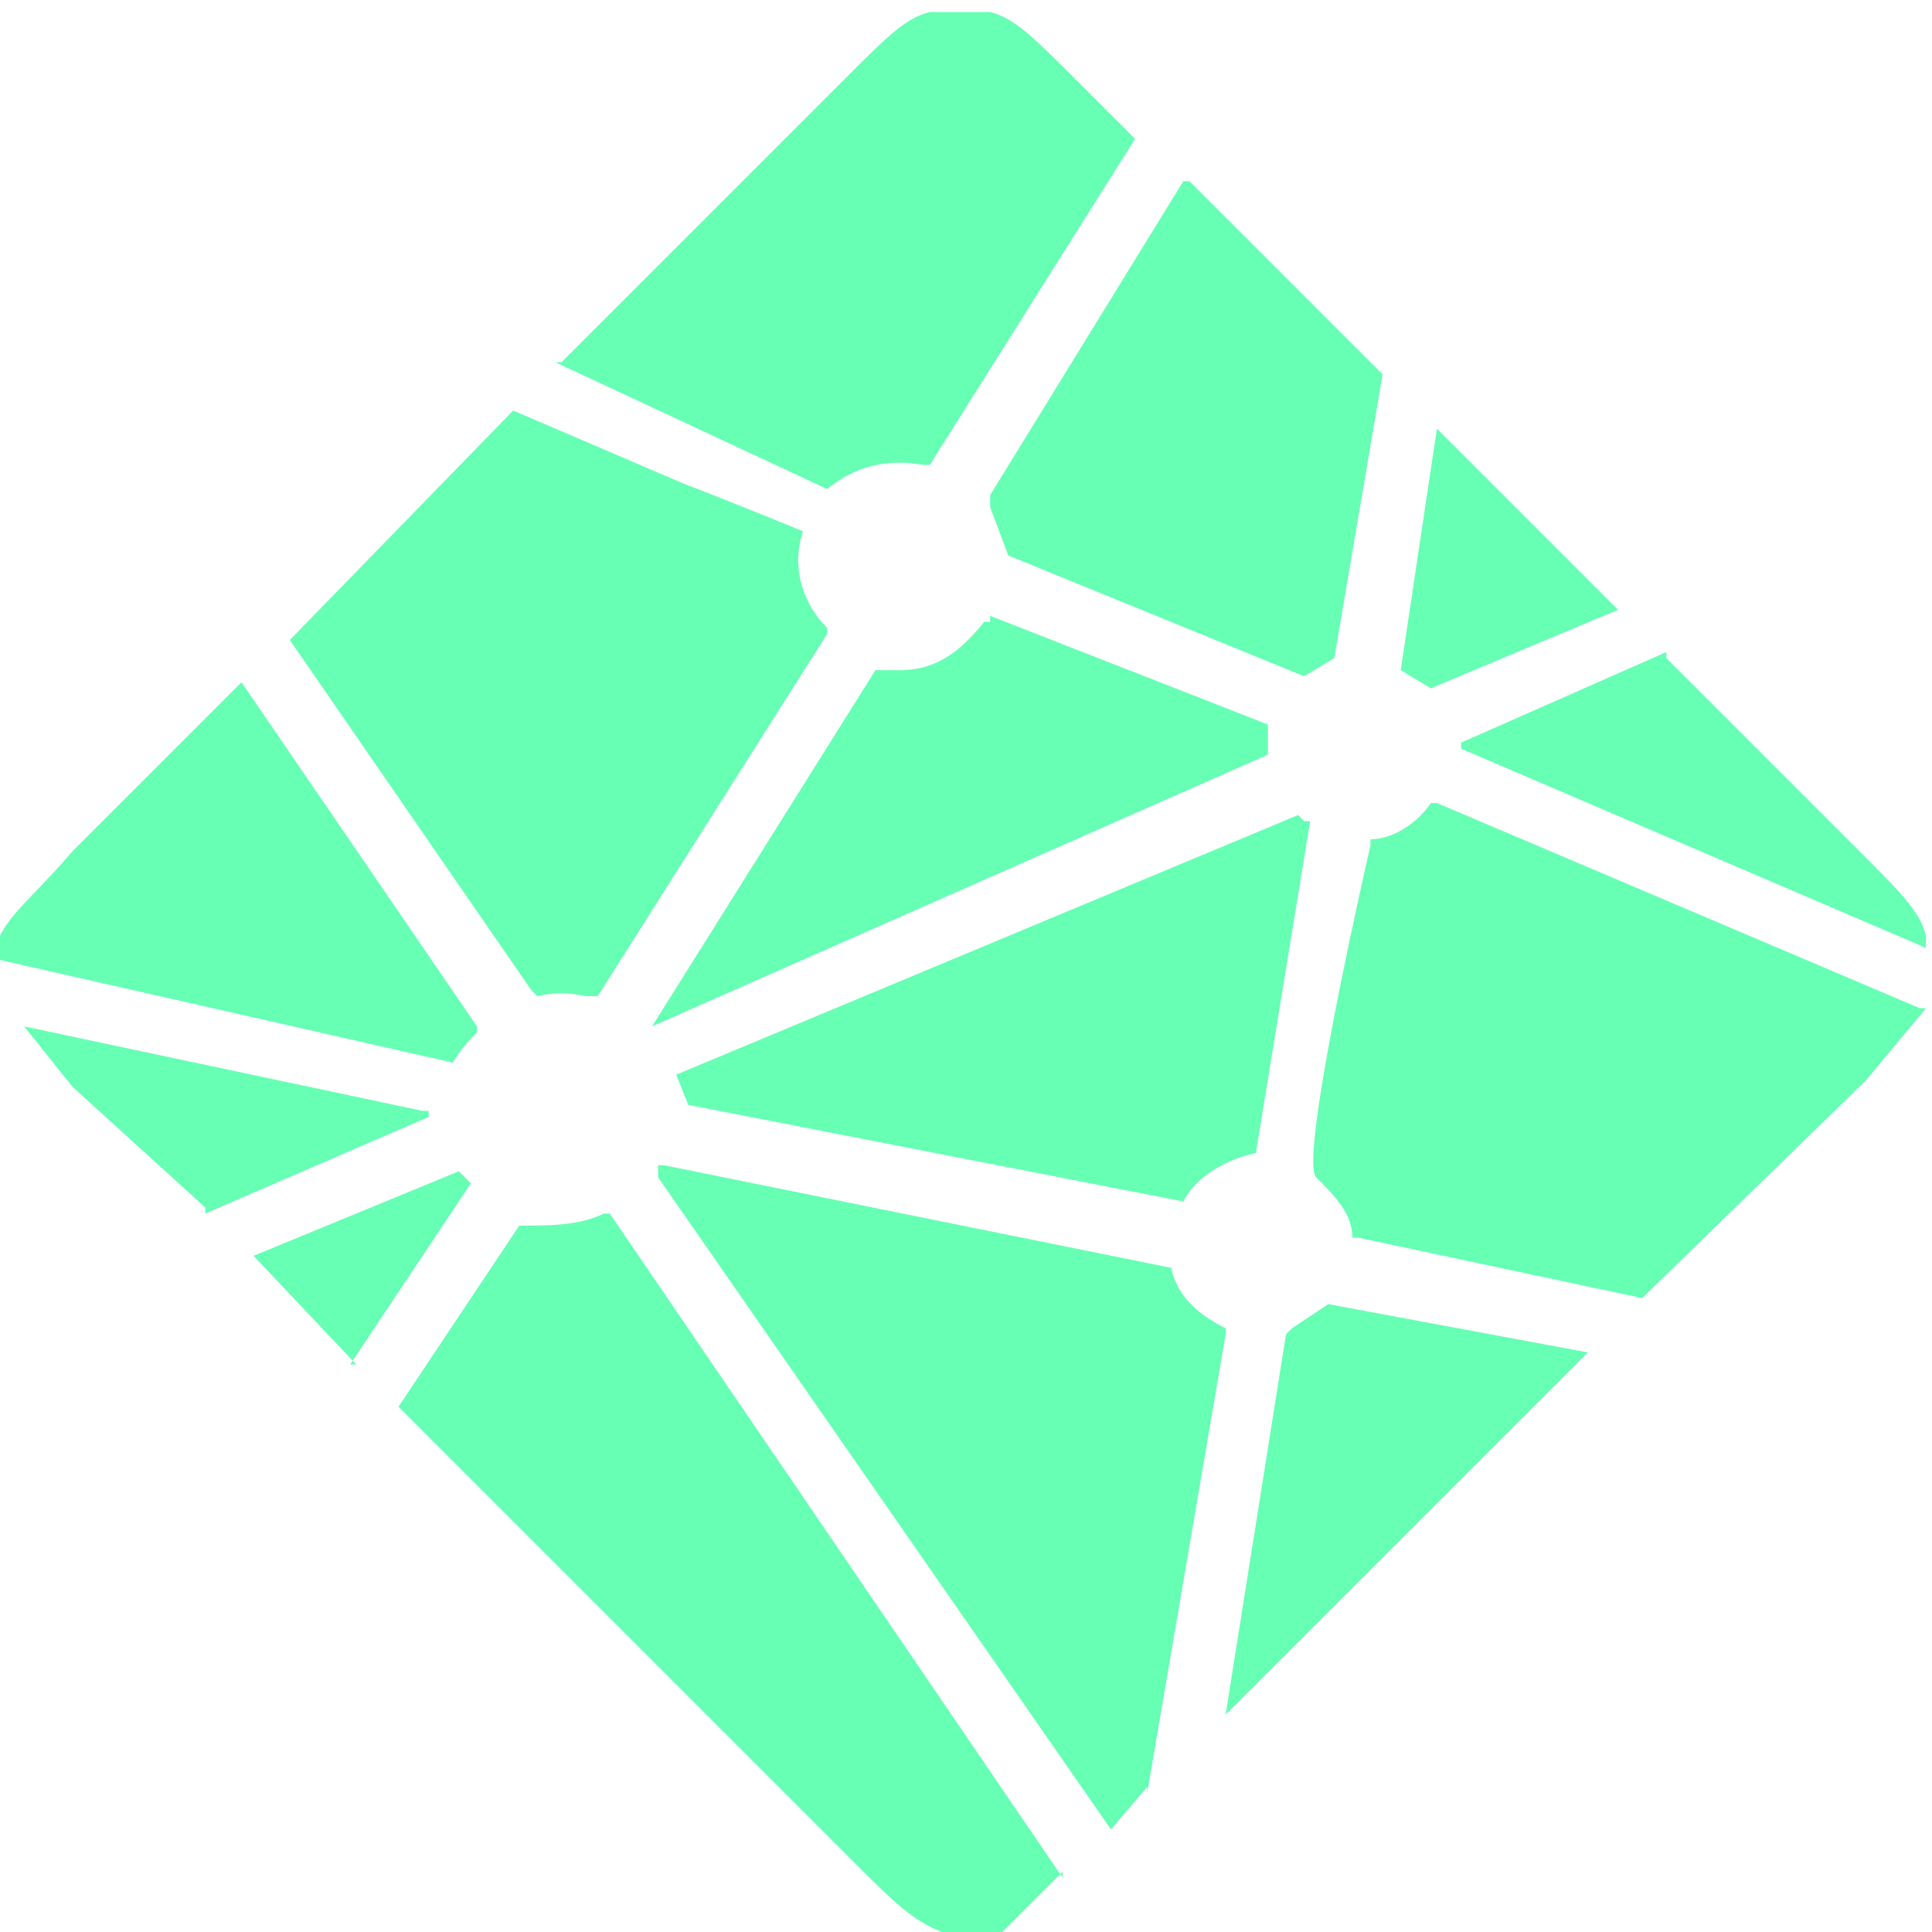 <svg xmlns="http://www.w3.org/2000/svg" viewBox="0 0 32 32"><path d="m23.2 11.1.6-4 3 3-3.1 1.3-.5-.3ZM27.6 10.9l3.2 3.2c.7.7 1 1 1.1 1.4v.2l-7.7-3.3v-.1l3.4-1.5ZM31.9 16.7l-1 1.2-3.7 3.6-4.7-1h-.1c0-.4-.3-.7-.6-1s.9-5.5.9-5.5v-.1c.4 0 .8-.3 1-.6h.1l8 3.4ZM26.3 22.4l-6 6 1-6.3.1-.1.6-.4 4.3.8ZM19 29.6l-.6.7-7.5-10.8v-.2h.1l8.4 1.7c.1.5.5.8.9 1v.1L19 29.7ZM17.6 31l-1 1h-1c-.5-.2-.8-.5-1.5-1.2l-7.5-7.5 2-3c0-.1 0 0 0 0 .5 0 1 0 1.4-.2h.1l7.5 11ZM5.9 22.6l-1.7-1.8 3.4-1.4.2.2-2 3ZM3.4 20 1.2 18 .4 17 7 18.4h.1v.1l-3.7 1.6ZM0 16v-.5c.2-.4.6-.7 1.2-1.4L4 11.3 7.9 17v.1a2.4 2.4 0 0 0-.4.5L0 15.9ZM4.8 10.6l3.7-3.8L11.3 8a113.5 113.5 0 0 1 2 .8c-.2.6 0 1.2.4 1.6v.1l-3.8 6h-.2a1.7 1.7 0 0 0-.8 0l-.1-.1-4-5.8ZM9.3 6 14 1.3c.7-.7 1-1 1.4-1.1h1c.4.1.7.4 1.4 1.1l1 1-3.4 5.4h-.1c-.6-.1-1.1 0-1.6.4L9.2 6ZM19.7 3l3.2 3.2-.8 4.7-.5.3-4.9-2-.3-.8v-.2L19.6 3ZM16.4 10.2 21 12v.5L10.8 17l3.7-5.9h.4c.6 0 1-.3 1.4-.8h.1ZM11.2 17.8l10.3-4.3.1.1h.1l-.9 5.5c-.5.1-1 .4-1.2.8l-8.2-1.6-.2-.5Z" fill="#66ffb4"/></svg>